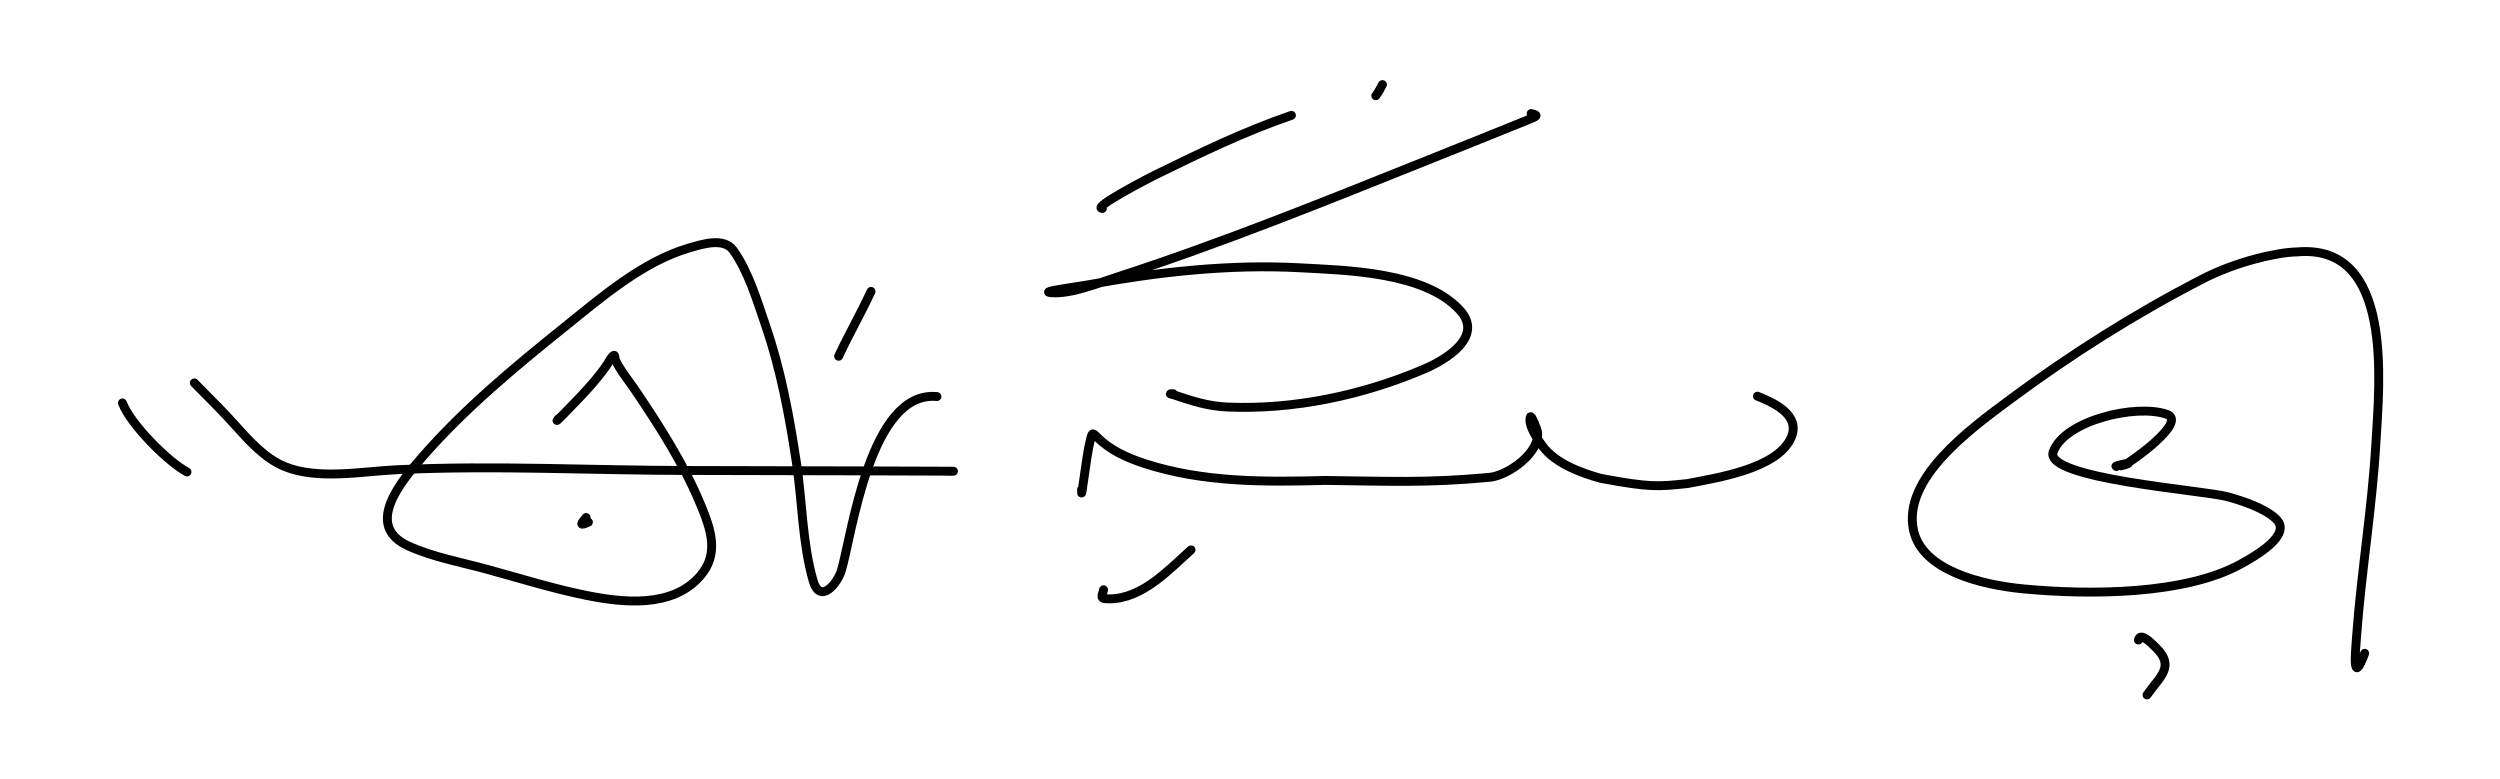 <svg width="1123" height="350" viewBox="0 0 1123 350" fill="none" xmlns="http://www.w3.org/2000/svg">
<path d="M950.669 209.571C949.659 209.369 952.532 208.803 953.529 208.564C961.687 206.604 947.486 211.213 955.211 208.327C956.629 207.797 982.832 189.542 973.401 186.143C959.738 181.22 927.326 188.883 922.297 202.976C917.978 215.08 990.037 220.19 1000.63 223.129C1007.74 225.103 1017.51 228.366 1022.48 233.205C1029.85 240.393 1012.61 249.991 1006.92 253.175C981.604 267.338 938.303 267.314 908.989 264.534C889.666 262.702 863.466 256.121 859.567 238.244C854.5 215.005 884.551 193.031 903.269 179.158C929.954 159.383 958.507 141.242 989.071 125.478C1004.26 117.518 1023.38 113.233 1031.8 113.164C1075.42 109.262 1068.82 172.028 1067.26 198.937C1065.57 228.055 1060.71 256.899 1058.56 285.962C1058.02 293.358 1056.52 308.708 1062.22 293.474" stroke="black" stroke-width="4" stroke-linecap="round"/>
<path d="M960.567 287.51C961.368 283.431 967.283 289.795 968.317 290.797C977.244 299.442 970.221 303.826 964.442 312.159" stroke="black" stroke-width="4" stroke-linecap="round"/>
<path d="M55 181C58.5 190.5 75.5 207.5 84 212" stroke="black" stroke-width="4" stroke-linecap="round"/>
<path d="M87.289 172C96.099 180.899 100.228 184.985 105.816 191.212C112.014 198.118 119.034 205.912 127.81 209.54C142.645 215.674 162.723 211.74 178.212 211.006C222.415 208.911 266.045 211.341 310.355 211.341C332.112 211.341 447.359 211.691 425.603 211.691" stroke="black" stroke-width="4" stroke-linecap="round"/>
<path d="M485.82 219.974C485.561 227.408 487.836 205.2 489.702 197.999C490.599 194.537 490.462 193.956 492.872 196.397C498.723 202.323 506.535 205.754 514.334 208.28C540.625 216.794 568.386 216.518 595.272 215.812C623.671 216.144 640.793 217.047 669.084 214.42C677.538 213.635 692.414 202.975 690.563 193.569C690.479 193.142 687.856 186.005 687.433 187.309C686.233 191.017 690.874 197.561 692.82 200.265C698.48 208.128 710.221 212.431 719.091 214.885C741.238 219.012 744.705 218.618 758.101 217.205C770.854 214.692 798.256 210.668 804.516 196.715C809.148 186.392 796.476 180.763 789.444 177.971" stroke="black" stroke-width="4" stroke-linecap="round"/>
<path d="M527.003 176.857C524.524 176.857 526.037 176.939 527.624 177.478C535.552 180.171 542.801 182.468 551.316 182.839C581.273 184.141 612.441 177.483 639.948 165.669C649.117 161.732 666.879 151.323 655.717 139.255C639.883 122.135 605.179 121.452 584.097 120.299C552.342 118.562 520.168 122.159 488.94 127.912C483.316 128.948 466.46 131.047 472.161 131.486C481.156 132.178 493.033 127.3 501.213 124.649C548.806 109.23 596.009 90.105 642.434 71.51C657.507 65.473 672.599 59.43 687.643 53.331C691.204 51.887 690.292 51.623 687.799 51" stroke="black" stroke-width="4" stroke-linecap="round"/>
<path d="M495.179 93.647C490.052 93.378 517.102 79.473 518.873 78.605C538.735 68.878 559.151 58.955 580.114 51.818" stroke="black" stroke-width="4" stroke-linecap="round"/>
<path d="M618 43C619.263 41.441 620.036 39.785 621 38" stroke="black" stroke-width="4" stroke-linecap="round"/>
<path d="M495.743 265C495.743 264.627 495.551 265.723 495.432 266.077C494.537 268.726 494.823 269 498.313 269C513.01 269 524.88 256.086 535 247" stroke="black" stroke-width="4" stroke-linecap="round"/>
<path d="M250.785 188.131C247.717 191.711 257.563 181.571 260.786 178.13C265.12 173.502 269.261 168.886 272.811 163.619C273.298 162.896 274.625 160.168 275.701 159.63C276.377 159.292 276.128 161.087 276.453 161.769C278.76 166.615 282.366 170.878 285.356 175.297C296.276 191.439 307.094 208.368 314.608 226.402C319.263 237.574 323.265 248.697 314.493 258.776C301.932 273.207 279.822 270.79 263.099 267.39C248.274 264.376 233.736 259.837 219.162 255.828C207.386 252.588 194.613 250.319 183.435 245.248C163.296 236.113 180.226 216.152 189.736 205.243C208.549 183.664 231.076 164.961 253.329 147.085C269.982 133.707 288.668 117.441 309.637 111.358C315.312 109.711 325.122 106.515 329.35 112.398C336.291 122.055 340.169 135.381 343.976 146.449C350.806 166.304 354.576 186.96 357.735 207.671C360.385 225.042 360.378 243.945 365.251 260.857C368.394 271.765 376.253 262.005 377.957 256.232C382.732 240.049 390.827 175.297 420.865 178.13" stroke="black" stroke-width="4" stroke-linecap="round"/>
<path d="M391.266 130.898C386.699 140.777 381.291 150.193 376.697 160.035" stroke="black" stroke-width="4" stroke-linecap="round"/>
<path d="M264.313 234.552C260.269 236.349 260.738 235.512 263.272 232.471" stroke="black" stroke-width="4" stroke-linecap="round"/>
</svg>
